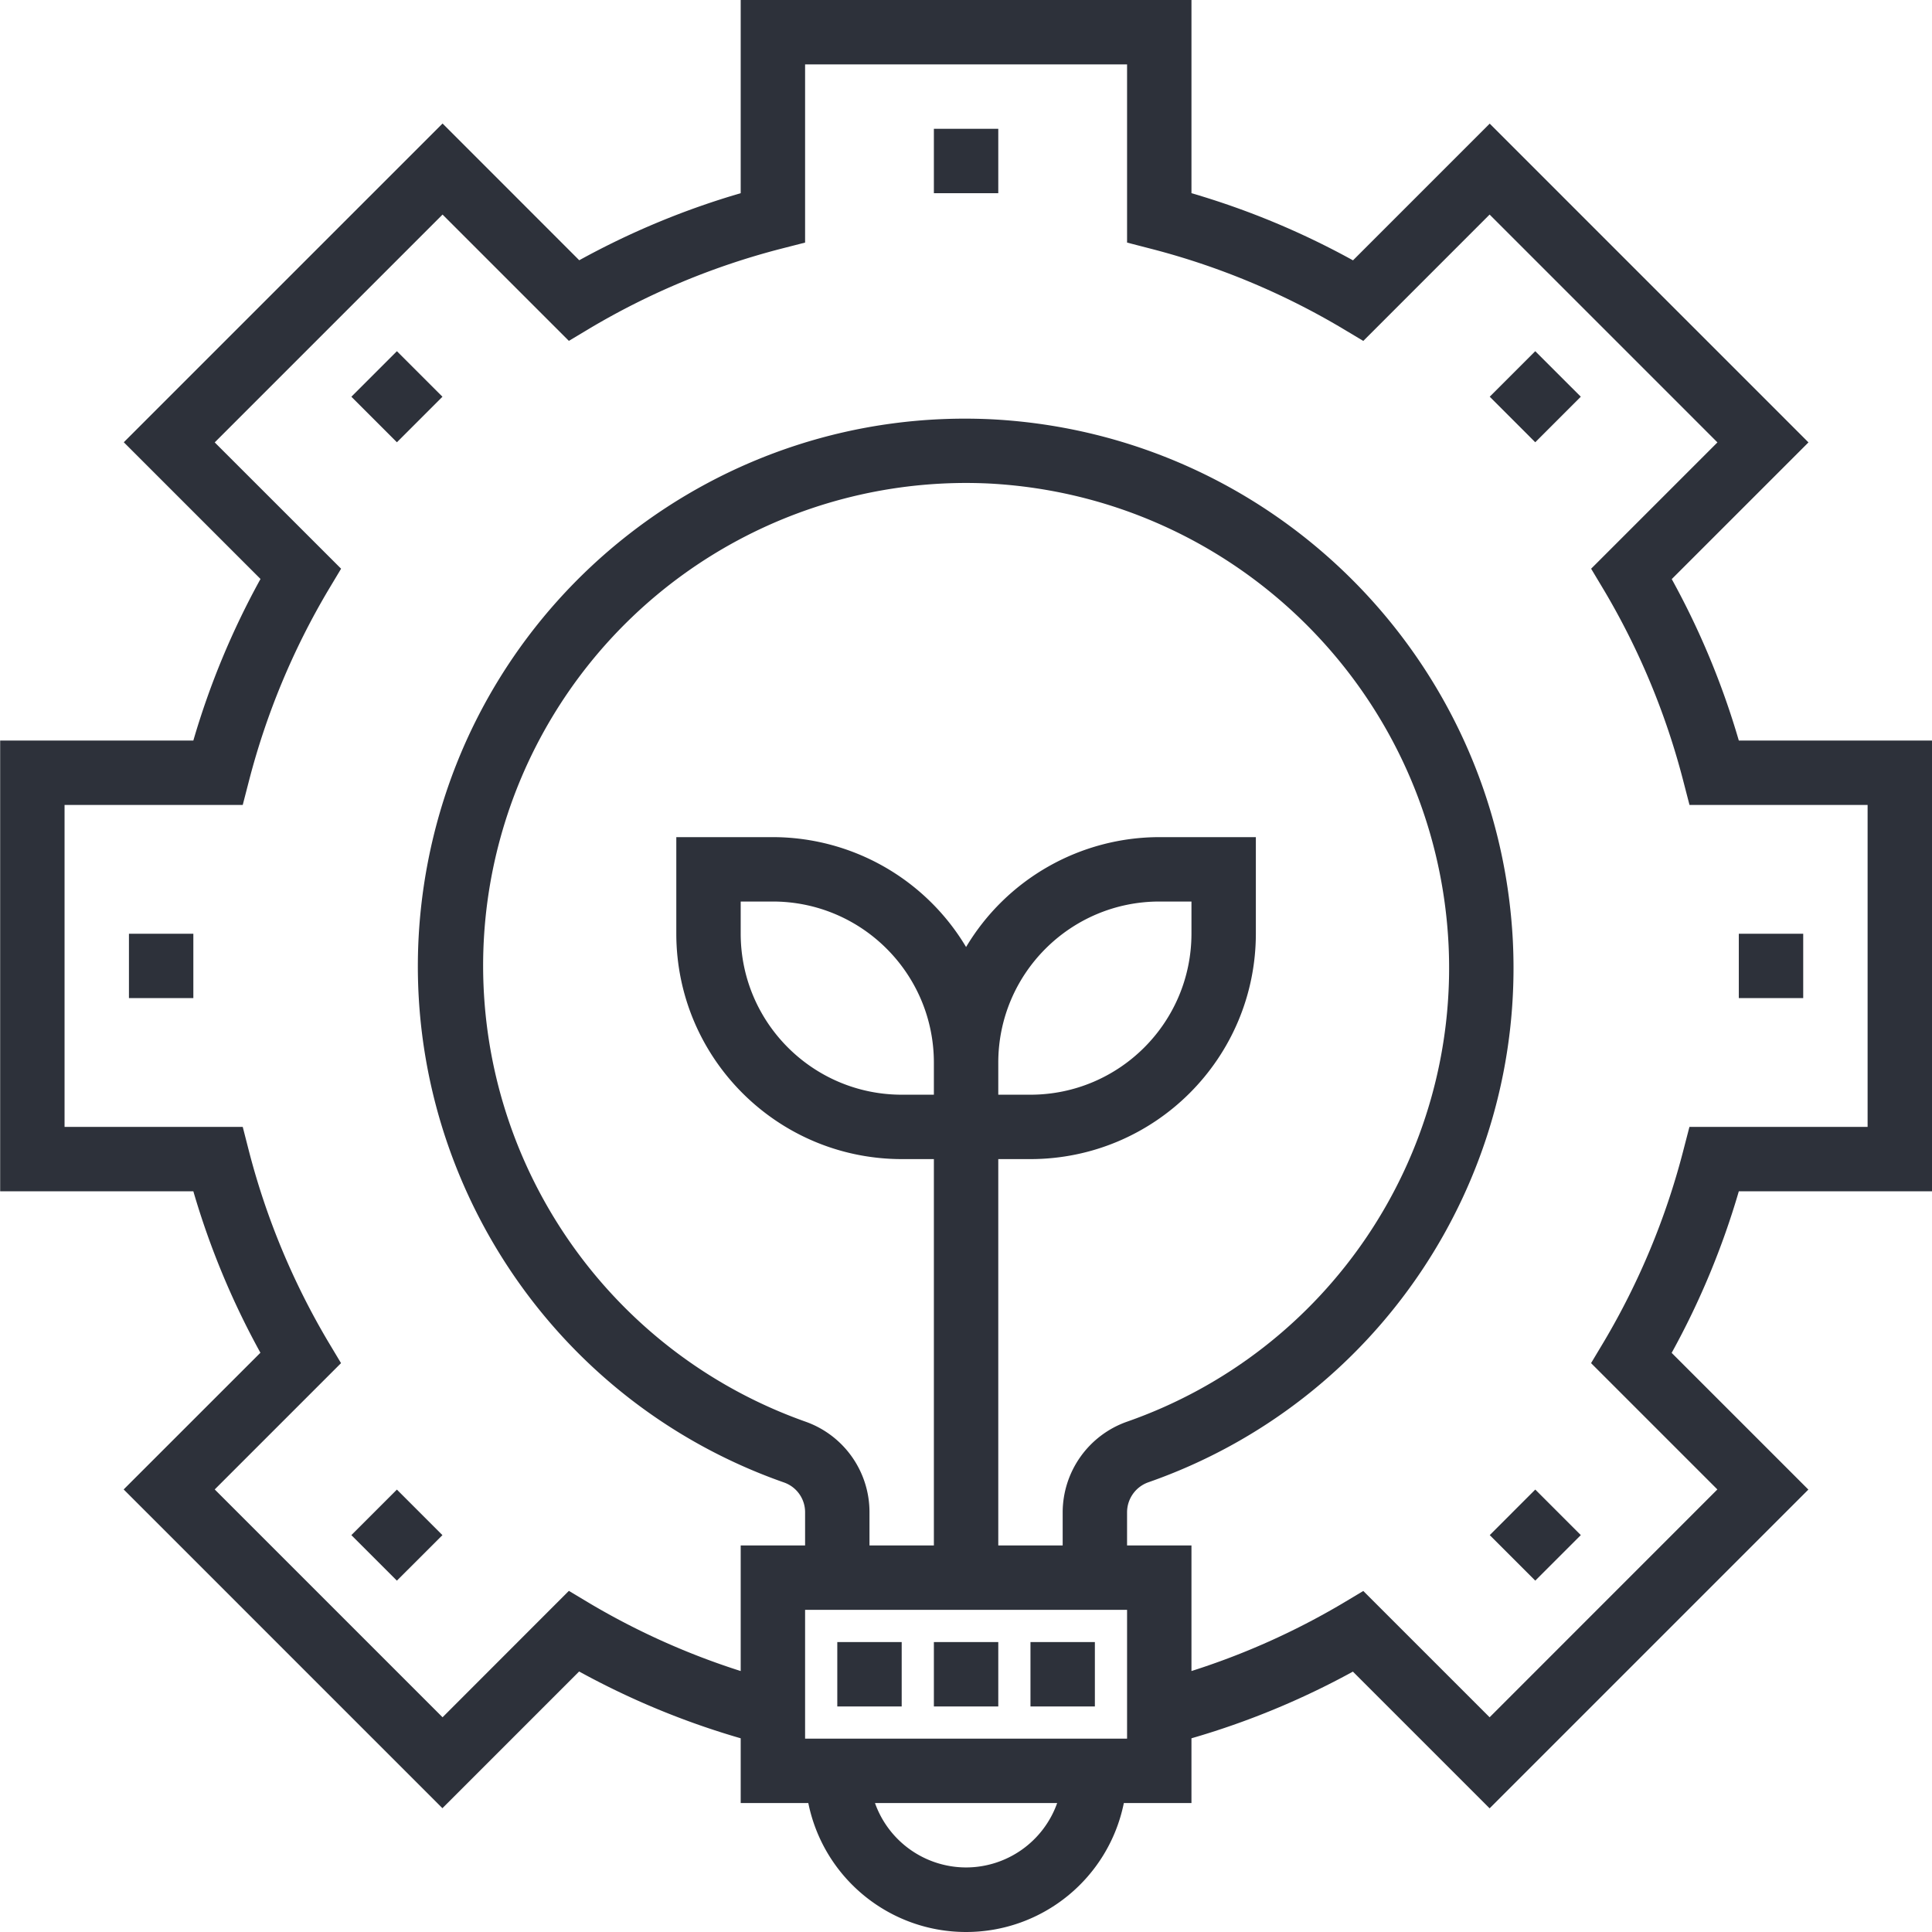 <svg xmlns="http://www.w3.org/2000/svg" width="512" height="512" viewBox="0 0 480 480.04"><path xmlns="http://www.w3.org/2000/svg" d="M232.02 32h16v16h-16zM87.285 98.574l11.313-11.312 11.316 11.312-11.316 11.317zM32.02 232h16v16h-16zm55.261 149.43l11.313-11.317 11.316 11.317-11.316 11.312zm282.852-.004l11.312-11.317 11.317 11.317-11.317 11.312zM432.02 232h16v16h-16zM370.129 98.57l11.312-11.312 11.317 11.312-11.317 11.317zm0 0" fill="#2d313a" data-original="#000000"/><path xmlns="http://www.w3.org/2000/svg" d="M480.02 296V184h-48a197.592 197.592 0 00-16.665-40.113l33.97-33.965-79.2-79.203-33.969 33.968A197.463 197.463 0 00296.02 48V0h-112v48a197.592 197.592 0 00-40.114 16.664l-33.965-33.977-79.203 79.2 33.969 33.968A197.62 197.62 0 0048.02 184h-48v112h48a197.592 197.592 0 0016.664 40.113l-33.977 33.965 79.2 79.203 33.968-33.969a197.493 197.493 0 0040.145 16.598V448h16.8c3.785 18.645 20.176 32.04 39.2 32.04 19.023 0 35.414-13.395 39.199-32.04h16.8v-16.09a197.659 197.659 0 0040.114-16.566l33.969 33.969 79.199-79.2-33.969-33.968A197.4 197.4 0 00432.02 296zm-240 168a24.047 24.047 0 01-22.633-16h45.265a24.047 24.047 0 01-22.632 16zm40-32h-80v-32h80zm-79.84-78.742c-48-16.977-80.11-62.344-80.16-113.258A120 120 0 01245.7 120.137c61.75 3.246 111.054 52.644 114.19 114.398 2.63 52.926-29.913 101.258-79.94 118.73a23.937 23.937 0 00-15.93 22.505V384h-16v-96h8c30.914-.035 55.964-25.086 56-56v-24h-24a56.002 56.002 0 00-48 27.305 55.997 55.997 0 00-48-27.305h-24v24c.035 30.914 25.085 55.965 56 56h8v96h-16v-8.23a23.847 23.847 0 00-15.84-22.512zM248.02 264c.027-22.082 17.921-39.973 40-40h8v8c-.028 22.082-17.918 39.973-40 40h-8zm-16 8h-8c-22.079-.027-39.973-17.918-40-40v-8h8c22.082.027 39.972 17.918 40 40zm186.175 13.992a182.257 182.257 0 01-19.687 47.36l-3.2 5.343 31.383 31.383-56.59 56.61-31.386-31.383-5.344 3.199a181.677 181.677 0 01-37.351 16.695V384h-16v-8.23a7.914 7.914 0 015.257-7.457c56.688-19.793 93.567-74.56 90.598-134.528-3.59-69.976-59.469-125.922-129.438-129.601-67.484-3.286-127.152 43.468-140.097 109.78-12.945 66.313 24.754 132.075 88.52 154.411a7.828 7.828 0 015.16 7.426V384h-16v31.2a181.762 181.762 0 01-37.352-16.72l-5.344-3.199-31.383 31.406-56.609-56.609 31.383-31.383-3.2-5.343a182.257 182.257 0 01-19.687-47.36L60.293 280H16.02v-80h44.273l1.55-5.992a182.201 182.201 0 0119.688-47.36l3.2-5.343-31.399-31.383 56.61-56.61 31.382 31.383 5.344-3.199a182.067 182.067 0 0147.36-19.687l5.992-1.536V16h80v44.273l5.992 1.551a182.067 182.067 0 0147.36 19.688l5.343 3.199 31.387-31.399 56.605 56.61-31.383 31.383 3.2 5.343a181.932 181.932 0 0119.687 47.36l1.555 5.992h44.254v80h-44.27zm0 0" fill="#2d313a" data-original="#000000"/><path xmlns="http://www.w3.org/2000/svg" d="M208.02 408h16v16h-16zm24 0h16v16h-16zm24 0h16v16h-16zm0 0" fill="#2d313a" data-original="#000000"/></svg>
